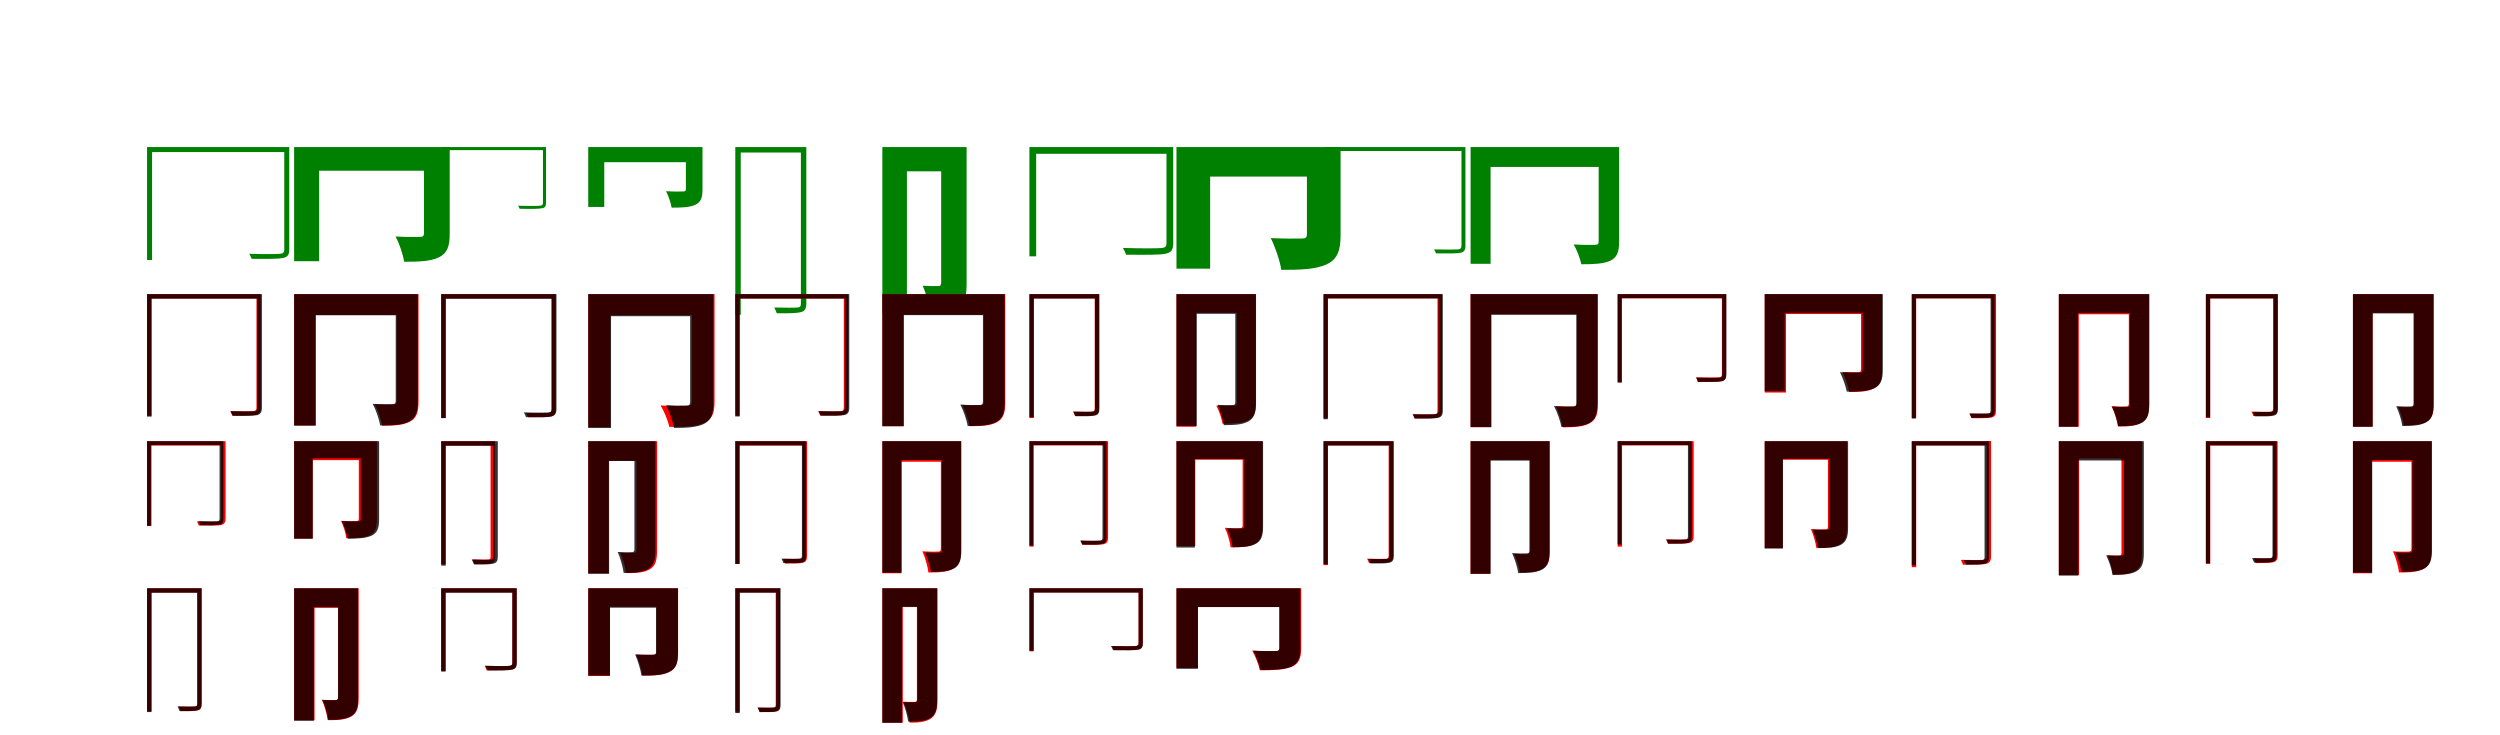<?xml version="1.0" encoding="UTF-8"?>
<svg width="1700" height="500" xmlns="http://www.w3.org/2000/svg">
<rect width="100%" height="100%" fill="white"/>
<g fill="green" transform="translate(100 100) scale(0.1 -0.1)"><path d="M-0.0 0.0V-768.0H34.0V-34.0H947.0V0.0ZM933.0 -0.0V-697.0C933.0 -718.0 924.0 -725.0 901.0 -726.0C876.0 -728.0 797.0 -729.0 695.0 -726.0C701.0 -737.0 708.0 -751.0 711.0 -760.0C830.0 -761.0 894.0 -761.0 926.0 -754.0C956.0 -748.0 967.0 -732.0 967.0 -696.0V-0.0Z"/></g>
<g fill="green" transform="translate(200 100) scale(0.1 -0.1)"><path d="M0.0 0.0V-776.0H170.0V-161.0H963.0V0.0ZM883.0 0.0V-585.0C883.0 -605.0 876.0 -611.0 854.0 -611.0C832.0 -612.0 750.0 -612.0 690.0 -608.0C714.0 -653.0 741.0 -730.0 748.0 -780.0C852.0 -780.0 928.0 -777.0 984.0 -750.0C1041.0 -723.0 1058.0 -676.0 1058.0 -590.0V0.0Z"/></g>
<g fill="green" transform="translate(300 100) scale(0.1 -0.1)"><path d="M0.0 0.0V-425.0H21.0V-21.0H700.0V0.0ZM692.0 -0.0V-379.0C692.0 -393.0 686.0 -398.0 670.0 -399.0C652.0 -401.0 596.0 -401.0 523.0 -399.0C527.0 -406.0 532.0 -414.0 534.0 -420.0C619.0 -421.0 663.0 -421.0 686.0 -416.0C706.0 -413.0 713.0 -402.0 713.0 -379.0V-0.0Z"/></g>
<g fill="green" transform="translate(400 100) scale(0.1 -0.1)"><path d="M0.0 0.0V-407.0H109.0V-103.0H715.0V0.0ZM664.0 0.0V-285.0C664.0 -299.0 659.0 -302.0 644.0 -302.0C629.0 -303.0 570.0 -303.0 529.0 -300.0C544.0 -329.0 562.0 -379.0 567.0 -412.0C637.0 -412.0 689.0 -410.0 727.0 -393.0C765.0 -376.0 777.0 -346.0 777.0 -289.0V0.0Z"/></g>
<g fill="green" transform="translate(500 100) scale(0.1 -0.1)"><path d="M0.0 0.0V-1141.0H37.0V-37.0H457.0V0.0ZM446.0 0.0V-1065.0C446.0 -1085.0 438.0 -1091.0 421.0 -1091.0C401.0 -1093.0 338.0 -1093.0 265.0 -1091.0C271.0 -1103.0 279.0 -1121.0 282.0 -1130.0C369.0 -1131.0 420.0 -1130.0 447.0 -1122.0C472.0 -1116.0 483.0 -1100.0 483.0 -1064.0V0.0Z"/></g>
<g fill="green" transform="translate(600 100) scale(0.1 -0.1)"><path d="M0.0 0.0V-1131.0H167.0V-165.0H467.0V0.0ZM400.0 0.0V-921.0C400.0 -939.0 395.0 -945.0 379.0 -945.0C363.0 -946.0 315.0 -946.0 274.0 -943.0C296.0 -990.0 318.0 -1071.0 322.0 -1121.0C409.0 -1121.0 469.0 -1117.0 515.0 -1087.0C562.0 -1057.0 573.0 -1008.0 573.0 -926.0V0.0Z"/></g>
<g fill="green" transform="translate(700 100) scale(0.1 -0.1)"><path d="M0.0 0.0V-743.0H46.0V-46.0H955.0V0.0ZM932.0 -0.0V-653.0C932.0 -677.0 924.0 -685.0 895.0 -687.0C863.0 -689.0 767.0 -690.0 636.0 -686.0C644.0 -701.0 654.0 -720.0 657.0 -732.0C803.0 -733.0 887.0 -734.0 928.0 -725.0C967.0 -716.0 978.0 -696.0 978.0 -652.0V-0.0Z"/></g>
<g fill="green" transform="translate(800 100) scale(0.1 -0.1)"><path d="M0.0 0.0V-827.0H229.0V-201.0H981.0V0.0ZM887.0 0.0V-592.0C887.0 -616.0 877.0 -623.0 850.0 -622.0C822.0 -623.0 716.0 -623.0 641.0 -619.0C670.0 -676.0 703.0 -771.0 713.0 -835.0C844.0 -835.0 943.0 -832.0 1018.0 -799.0C1093.0 -766.0 1116.0 -706.0 1116.0 -599.0V0.0Z"/></g>
<g fill="green" transform="translate(900 100) scale(0.1 -0.1)"><path d="M0.0 0.0V-726.0H27.0V-27.0H955.0V0.0ZM938.0 0.0V-671.0C938.0 -689.0 930.0 -695.0 912.0 -696.0C894.0 -697.0 831.0 -698.0 752.0 -696.0C757.0 -704.0 762.0 -716.0 765.0 -723.0C858.0 -724.0 907.0 -724.0 932.0 -719.0C956.0 -714.0 965.0 -700.0 965.0 -671.0V0.0Z"/></g>
<g fill="green" transform="translate(1000 100) scale(0.1 -0.1)"><path d="M0.0 0.0V-794.0H136.0V-135.0H953.0V0.0ZM871.0 0.0V-641.0C871.0 -659.0 865.0 -665.0 845.0 -665.0C826.0 -666.0 755.0 -666.0 701.0 -662.0C721.0 -696.0 746.0 -759.0 753.0 -797.0C841.0 -797.0 904.0 -794.0 950.0 -773.0C995.0 -751.0 1010.0 -715.0 1010.0 -644.0V0.0Z"/></g>
<g fill="red" transform="translate(100 200) scale(0.1 -0.1)"><path d="M0.0 0.0V-827.0H29.0V-30.0H758.0V0.0ZM744.0 0.0V-772.0C744.0 -790.0 737.0 -795.0 718.0 -796.0C702.0 -797.0 640.0 -798.0 565.0 -796.0C571.0 -805.0 576.0 -818.0 579.0 -826.0C667.0 -826.0 715.0 -826.0 740.0 -821.0C763.0 -815.0 773.0 -802.0 773.0 -771.0V0.0Z"/></g>
<g fill="black" opacity=".8" transform="translate(100 200) scale(0.1 -0.1)"><path d="M0.0 0.0V-833.0H31.0V-31.0H767.0V0.0ZM750.0 0.0V-772.0C750.0 -790.0 743.0 -796.0 725.0 -797.0C707.0 -798.0 645.0 -798.0 569.0 -796.0C574.0 -806.0 580.0 -820.0 583.0 -828.0C673.0 -829.0 722.0 -828.0 748.0 -823.0C772.0 -817.0 781.0 -802.0 781.0 -772.0V0.0Z"/></g>
<g fill="red" transform="translate(200 200) scale(0.1 -0.1)"><path d="M0.0 0.0V-893.0H146.0V-142.0H757.0V0.0ZM698.0 0.0V-728.0C698.0 -745.0 692.0 -751.0 674.0 -752.0C656.0 -752.0 595.0 -752.0 548.0 -749.0C569.0 -786.0 593.0 -854.0 599.0 -895.0C683.0 -895.0 743.0 -891.0 788.0 -867.0C832.0 -843.0 846.0 -803.0 846.0 -731.0V0.0Z"/></g>
<g fill="black" opacity=".8" transform="translate(200 200) scale(0.1 -0.1)"><path d="M0.0 0.0V-894.0H147.0V-144.0H768.0V0.0ZM691.0 0.0V-725.0C691.0 -743.0 685.0 -748.0 666.0 -748.0C648.0 -749.0 584.0 -749.0 534.0 -746.0C555.0 -783.0 579.0 -852.0 585.0 -893.0C673.0 -893.0 735.0 -890.0 781.0 -867.0C827.0 -842.0 841.0 -802.0 841.0 -728.0V0.0Z"/></g>
<g fill="red" transform="translate(300 200) scale(0.1 -0.1)"><path d="M0.0 0.0V-843.0H29.0V-29.0H769.0V0.0ZM750.0 0.0V-785.0C750.0 -802.0 743.0 -807.0 725.0 -808.0C708.0 -809.0 651.0 -810.0 578.0 -808.0C583.0 -817.0 589.0 -830.0 591.0 -837.0C679.0 -838.0 723.0 -838.0 747.0 -832.0C769.0 -826.0 779.0 -814.0 779.0 -784.0V0.0Z"/></g>
<g fill="black" opacity=".8" transform="translate(300 200) scale(0.1 -0.1)"><path d="M0.0 0.0V-843.0H32.0V-32.0H769.0V0.0ZM752.0 0.0V-779.0C752.0 -798.0 745.0 -804.0 726.0 -805.0C707.0 -806.0 643.0 -807.0 562.0 -804.0C568.0 -814.0 574.0 -829.0 577.0 -837.0C670.0 -838.0 723.0 -838.0 749.0 -832.0C775.0 -826.0 784.0 -811.0 784.0 -779.0V0.0Z"/></g>
<g fill="red" transform="translate(400 200) scale(0.1 -0.1)"><path d="M0.0 0.0V-905.0H150.0V-143.0H793.0V0.0ZM705.0 0.0V-731.0C705.0 -752.0 696.0 -760.0 672.0 -760.0C648.0 -761.0 558.0 -762.0 492.0 -757.0C515.0 -794.0 543.0 -861.0 551.0 -903.0C658.0 -903.0 733.0 -900.0 787.0 -877.0C839.0 -853.0 859.0 -815.0 859.0 -733.0V0.0Z"/></g>
<g fill="black" opacity=".8" transform="translate(400 200) scale(0.1 -0.1)"><path d="M0.0 0.0V-910.0H155.0V-150.0H772.0V0.0ZM693.0 0.0V-733.0C693.0 -752.0 687.0 -758.0 667.0 -758.0C648.0 -759.0 582.0 -759.0 530.0 -755.0C551.0 -795.0 576.0 -866.0 583.0 -910.0C674.0 -910.0 739.0 -906.0 788.0 -882.0C836.0 -856.0 851.0 -815.0 851.0 -737.0V0.0Z"/></g>
<g fill="red" transform="translate(500 200) scale(0.1 -0.1)"><path d="M0.0 0.0V-827.0H29.0V-30.0H755.0V0.0ZM738.0 0.0V-772.0C738.0 -790.0 731.0 -795.0 713.0 -796.0C697.0 -797.0 637.0 -798.0 563.0 -796.0C569.0 -805.0 574.0 -818.0 577.0 -825.0C663.0 -826.0 710.0 -826.0 734.0 -821.0C757.0 -815.0 767.0 -802.0 767.0 -772.0V0.0Z"/></g>
<g fill="black" opacity=".8" transform="translate(500 200) scale(0.1 -0.1)"><path d="M0.0 0.0V-832.0H30.0V-30.0H761.0V0.0ZM745.0 0.0V-772.0C745.0 -790.0 737.0 -796.0 720.0 -797.0C702.0 -798.0 641.0 -798.0 567.0 -796.0C572.0 -806.0 578.0 -820.0 581.0 -827.0C668.0 -828.0 717.0 -828.0 742.0 -822.0C766.0 -817.0 775.0 -802.0 775.0 -772.0V0.0Z"/></g>
<g fill="red" transform="translate(600 200) scale(0.1 -0.1)"><path d="M0.0 0.0V-898.0H144.0V-140.0H755.0V0.0ZM690.0 0.0V-733.0C690.0 -750.0 684.0 -756.0 667.0 -756.0C649.0 -756.0 590.0 -757.0 543.0 -753.0C563.0 -790.0 587.0 -858.0 593.0 -898.0C676.0 -898.0 735.0 -895.0 779.0 -871.0C823.0 -847.0 836.0 -807.0 836.0 -736.0V0.0Z"/></g>
<g fill="black" opacity=".8" transform="translate(600 200) scale(0.1 -0.1)"><path d="M0.0 0.0V-898.0H146.0V-143.0H761.0V0.0ZM684.0 0.0V-730.0C684.0 -748.0 678.0 -754.0 660.0 -754.0C642.0 -755.0 579.0 -755.0 530.0 -751.0C550.0 -788.0 574.0 -856.0 580.0 -897.0C666.0 -897.0 728.0 -893.0 773.0 -870.0C818.0 -846.0 832.0 -807.0 832.0 -734.0V0.0Z"/></g>
<g fill="red" transform="translate(700 200) scale(0.1 -0.1)"><path d="M0.0 0.0V-843.0H30.0V-29.0H457.0V0.0ZM444.0 0.0V-779.0C444.0 -794.0 438.0 -799.0 423.0 -800.0C409.0 -800.0 359.0 -801.0 297.0 -799.0C302.0 -808.0 308.0 -821.0 310.0 -829.0C384.0 -829.0 424.0 -829.0 444.0 -823.0C465.0 -817.0 473.0 -805.0 473.0 -779.0V0.0Z"/></g>
<g fill="black" opacity=".8" transform="translate(700 200) scale(0.1 -0.1)"><path d="M0.0 0.0V-837.0H30.0V-30.0H461.0V0.0ZM446.0 0.0V-778.0C446.0 -794.0 441.0 -799.0 427.0 -799.0C411.0 -801.0 360.0 -800.0 299.0 -799.0C304.0 -808.0 310.0 -823.0 313.0 -830.0C383.0 -831.0 425.0 -831.0 448.0 -825.0C469.0 -820.0 476.0 -806.0 476.0 -778.0V0.0Z"/></g>
<g fill="red" transform="translate(800 200) scale(0.1 -0.1)"><path d="M0.0 0.0V-902.0H134.0V-127.0H476.0V0.0ZM411.0 0.0V-738.0C411.0 -754.0 405.0 -760.0 389.0 -760.0C372.0 -761.0 317.0 -761.0 271.0 -758.0C288.0 -790.0 308.0 -846.0 313.0 -881.0C393.0 -881.0 449.0 -878.0 488.0 -858.0C528.0 -837.0 541.0 -804.0 541.0 -740.0V0.0Z"/></g>
<g fill="black" opacity=".8" transform="translate(800 200) scale(0.1 -0.1)"><path d="M0.0 0.0V-896.0H138.0V-134.0H463.0V0.0ZM400.0 0.0V-734.0C400.0 -750.0 395.0 -755.0 380.0 -754.0C366.0 -755.0 319.0 -755.0 280.0 -753.0C297.0 -788.0 317.0 -852.0 322.0 -891.0C397.0 -891.0 449.0 -888.0 490.0 -865.0C529.0 -842.0 540.0 -805.0 540.0 -738.0V0.0Z"/></g>
<g fill="red" transform="translate(900 200) scale(0.1 -0.1)"><path d="M0.0 0.0V-843.0H30.0V-29.0H790.0V0.0ZM775.0 0.0V-792.0C775.0 -811.0 768.0 -816.0 751.0 -817.0C734.0 -818.0 676.0 -819.0 606.0 -817.0C611.0 -826.0 616.0 -838.0 619.0 -845.0C705.0 -846.0 750.0 -845.0 772.0 -840.0C794.0 -835.0 805.0 -822.0 805.0 -792.0V0.0Z"/></g>
<g fill="black" opacity=".8" transform="translate(900 200) scale(0.1 -0.1)"><path d="M0.0 0.0V-851.0H29.0V-29.0H798.0V0.0ZM782.0 0.0V-792.0C782.0 -810.0 774.0 -816.0 757.0 -817.0C740.0 -818.0 680.0 -818.0 607.0 -817.0C612.0 -825.0 617.0 -839.0 620.0 -846.0C707.0 -847.0 754.0 -847.0 779.0 -841.0C802.0 -836.0 811.0 -822.0 811.0 -792.0V0.0Z"/></g>
<g fill="red" transform="translate(1000 200) scale(0.1 -0.1)"><path d="M0.0 0.0V-905.0H141.0V-137.0H794.0V0.0ZM723.0 0.0V-742.0C723.0 -758.0 717.0 -764.0 700.0 -765.0C683.0 -765.0 625.0 -765.0 578.0 -762.0C599.0 -799.0 621.0 -866.0 626.0 -906.0C709.0 -906.0 767.0 -902.0 810.0 -878.0C853.0 -855.0 866.0 -815.0 866.0 -744.0V0.0Z"/></g>
<g fill="black" opacity=".8" transform="translate(1000 200) scale(0.1 -0.1)"><path d="M0.0 0.0V-904.0H140.0V-140.0H796.0V0.0ZM719.0 0.0V-740.0C719.0 -758.0 713.0 -764.0 695.0 -764.0C677.0 -765.0 616.0 -765.0 567.0 -761.0C587.0 -797.0 611.0 -863.0 617.0 -903.0C701.0 -903.0 761.0 -900.0 806.0 -877.0C849.0 -853.0 862.0 -815.0 862.0 -743.0V0.0Z"/></g>
<g fill="red" transform="translate(1100 200) scale(0.1 -0.1)"><path d="M0.0 0.0V-600.0H29.0V-29.0H724.0V0.0ZM709.0 0.0V-545.0C709.0 -560.0 705.0 -565.0 687.0 -566.0C668.0 -567.0 609.0 -568.0 533.0 -566.0C538.0 -576.0 543.0 -589.0 545.0 -598.0C628.0 -598.0 682.0 -598.0 706.0 -593.0C732.0 -587.0 738.0 -573.0 738.0 -544.0V0.0Z"/></g>
<g fill="black" opacity=".8" transform="translate(1100 200) scale(0.1 -0.1)"><path d="M0.0 0.0V-601.0H27.0V-27.0H727.0V0.0ZM711.0 0.0V-546.0C711.0 -562.0 705.0 -567.0 688.0 -569.0C670.0 -570.0 611.0 -570.0 534.0 -568.0C539.0 -577.0 545.0 -589.0 547.0 -596.0C635.0 -597.0 683.0 -597.0 708.0 -592.0C731.0 -587.0 739.0 -573.0 739.0 -546.0V0.0Z"/></g>
<g fill="red" transform="translate(1200 200) scale(0.1 -0.1)"><path d="M0.0 0.0V-669.0H145.0V-135.0H746.0V0.0ZM655.0 0.0V-513.0C655.0 -526.0 650.0 -531.0 635.0 -531.0C620.0 -531.0 568.0 -531.0 528.0 -529.0C548.0 -565.0 569.0 -626.0 574.0 -666.0C647.0 -666.0 701.0 -663.0 743.0 -641.0C786.0 -619.0 798.0 -581.0 798.0 -516.0V0.0Z"/></g>
<g fill="black" opacity=".8" transform="translate(1200 200) scale(0.1 -0.1)"><path d="M0.0 0.0V-660.0H136.0V-128.0H734.0V0.0ZM666.0 0.0V-512.0C666.0 -529.0 660.0 -534.0 642.0 -533.0C625.0 -534.0 559.0 -534.0 512.0 -531.0C529.0 -565.0 551.0 -625.0 558.0 -663.0C640.0 -663.0 700.0 -661.0 745.0 -640.0C789.0 -619.0 803.0 -584.0 803.0 -516.0V0.0Z"/></g>
<g fill="red" transform="translate(1300 200) scale(0.1 -0.1)"><path d="M0.0 0.0V-843.0H30.0V-29.0H553.0V0.0ZM543.0 0.0V-791.0C543.0 -807.0 538.0 -812.0 523.0 -812.0C508.0 -813.0 455.0 -814.0 394.0 -812.0C399.0 -822.0 404.0 -837.0 407.0 -844.0C476.0 -844.0 521.0 -844.0 543.0 -839.0C565.0 -833.0 573.0 -820.0 573.0 -790.0V0.0Z"/></g>
<g fill="black" opacity=".8" transform="translate(1300 200) scale(0.1 -0.1)"><path d="M0.0 0.0V-846.0H28.0V-28.0H550.0V0.0ZM536.0 0.0V-791.0C536.0 -807.0 530.0 -812.0 516.0 -812.0C501.0 -813.0 451.0 -813.0 392.0 -812.0C397.0 -821.0 402.0 -834.0 405.0 -841.0C475.0 -842.0 514.0 -842.0 536.0 -836.0C556.0 -831.0 564.0 -818.0 564.0 -791.0V0.0Z"/></g>
<g fill="red" transform="translate(1400 200) scale(0.1 -0.1)"><path d="M0.0 0.0V-902.0H136.0V-137.0H519.0V0.0ZM476.0 0.0V-745.0C476.0 -759.0 471.0 -764.0 457.0 -764.0C442.0 -765.0 396.0 -765.0 358.0 -762.0C377.0 -798.0 397.0 -862.0 402.0 -900.0C474.0 -901.0 525.0 -897.0 564.0 -874.0C603.0 -850.0 614.0 -812.0 614.0 -747.0V0.0Z"/></g>
<g fill="black" opacity=".8" transform="translate(1400 200) scale(0.1 -0.1)"><path d="M0.0 0.0V-902.0H130.0V-129.0H549.0V0.0ZM482.0 0.0V-747.0C482.0 -763.0 478.0 -768.0 463.0 -767.0C448.0 -768.0 401.0 -768.0 362.0 -765.0C379.0 -799.0 399.0 -861.0 404.0 -898.0C477.0 -898.0 528.0 -894.0 567.0 -873.0C604.0 -850.0 615.0 -815.0 615.0 -750.0V0.0Z"/></g>
<g fill="red" transform="translate(1500 200) scale(0.1 -0.1)"><path d="M0.0 0.0V-843.0H29.0V-29.0H470.0V0.0ZM457.0 0.0V-779.0C457.0 -794.0 452.0 -799.0 436.0 -800.0C422.0 -800.0 372.0 -801.0 310.0 -799.0C315.0 -808.0 321.0 -821.0 323.0 -829.0C398.0 -829.0 437.0 -829.0 457.0 -823.0C478.0 -817.0 487.0 -805.0 487.0 -779.0V0.0Z"/></g>
<g fill="black" opacity=".8" transform="translate(1500 200) scale(0.1 -0.1)"><path d="M0.0 0.0V-837.0H29.0V-29.0H476.0V0.0ZM461.0 0.0V-780.0C461.0 -795.0 455.0 -800.0 442.0 -801.0C427.0 -802.0 377.0 -802.0 318.0 -801.0C323.0 -810.0 330.0 -824.0 332.0 -831.0C400.0 -832.0 441.0 -832.0 462.0 -826.0C483.0 -821.0 490.0 -807.0 490.0 -780.0V0.0Z"/></g>
<g fill="red" transform="translate(1600 200) scale(0.1 -0.1)"><path d="M0.0 0.0V-902.0H134.0V-127.0H476.0V0.0ZM416.0 0.0V-750.0C416.0 -764.0 411.0 -769.0 398.0 -769.0C384.0 -769.0 342.0 -770.0 306.0 -767.0C324.0 -800.0 342.0 -857.0 347.0 -892.0C415.0 -892.0 464.0 -889.0 501.0 -868.0C538.0 -847.0 549.0 -813.0 549.0 -752.0V0.0Z"/></g>
<g fill="black" opacity=".8" transform="translate(1600 200) scale(0.1 -0.1)"><path d="M0.0 0.0V-902.0H134.0V-131.0H476.0V0.0ZM412.0 0.0V-743.0C412.0 -759.0 407.0 -764.0 392.0 -764.0C378.0 -765.0 332.0 -765.0 294.0 -762.0C311.0 -796.0 331.0 -859.0 336.0 -897.0C408.0 -897.0 460.0 -893.0 499.0 -871.0C537.0 -849.0 548.0 -812.0 548.0 -747.0V0.0Z"/></g>
<g fill="red" transform="translate(100 300) scale(0.1 -0.1)"><path d="M0.0 0.0V-576.0H30.0V-30.0H526.0V0.0ZM504.0 0.0V-525.0C504.0 -540.0 499.0 -545.0 483.0 -546.0C466.0 -547.0 411.0 -547.0 339.0 -546.0C345.0 -555.0 350.0 -567.0 352.0 -574.0C435.0 -574.0 481.0 -575.0 504.0 -570.0C526.0 -564.0 534.0 -552.0 534.0 -524.0V0.0Z"/></g>
<g fill="black" opacity=".8" transform="translate(100 300) scale(0.1 -0.1)"><path d="M0.0 0.0V-576.0H26.0V-26.0H509.0V0.0ZM493.0 0.0V-525.0C493.0 -539.0 489.0 -544.0 475.0 -545.0C460.0 -546.0 411.0 -546.0 348.0 -544.0C353.0 -552.0 359.0 -564.0 361.0 -571.0C431.0 -572.0 472.0 -572.0 494.0 -567.0C513.0 -563.0 519.0 -550.0 519.0 -526.0V0.0Z"/></g>
<g fill="red" transform="translate(200 300) scale(0.1 -0.1)"><path d="M0.0 0.0V-663.0H127.0V-129.0H533.0V0.0ZM440.0 0.0V-526.0C440.0 -539.0 435.0 -544.0 421.0 -544.0C407.0 -544.0 359.0 -544.0 319.0 -542.0C335.0 -574.0 351.0 -626.0 355.0 -660.0C426.0 -660.0 477.0 -658.0 515.0 -639.0C552.0 -620.0 563.0 -587.0 563.0 -528.0V0.0Z"/></g>
<g fill="black" opacity=".8" transform="translate(200 300) scale(0.1 -0.1)"><path d="M0.0 0.0V-663.0H126.0V-116.0H513.0V0.0ZM453.0 0.0V-527.0C453.0 -542.0 447.0 -546.0 432.0 -545.0C418.0 -546.0 365.0 -546.0 325.0 -543.0C340.0 -574.0 359.0 -629.0 365.0 -663.0C436.0 -663.0 488.0 -660.0 528.0 -642.0C566.0 -623.0 578.0 -591.0 578.0 -531.0V0.0Z"/></g>
<g fill="red" transform="translate(300 300) scale(0.1 -0.1)"><path d="M0.0 0.0V-837.0H30.0V-30.0H349.0V0.0ZM336.0 0.0V-786.0C336.0 -800.0 332.0 -804.0 320.0 -805.0C307.0 -805.0 263.0 -806.0 212.0 -804.0C217.0 -814.0 223.0 -829.0 225.0 -836.0C282.0 -836.0 321.0 -836.0 339.0 -831.0C359.0 -825.0 366.0 -813.0 366.0 -785.0V0.0Z"/></g>
<g fill="black" opacity=".8" transform="translate(300 300) scale(0.1 -0.1)"><path d="M0.0 0.0V-846.0H31.0V-31.0H369.0V0.0ZM354.0 0.0V-785.0C354.0 -800.0 349.0 -805.0 335.0 -806.0C319.0 -807.0 269.0 -807.0 208.0 -805.0C213.0 -815.0 221.0 -831.0 223.0 -838.0C292.0 -839.0 334.0 -839.0 357.0 -832.0C378.0 -827.0 385.0 -813.0 385.0 -785.0V0.0Z"/></g>
<g fill="red" transform="translate(400 300) scale(0.1 -0.1)"><path d="M0.0 0.0V-898.0H139.0V-133.0H376.0V0.0ZM328.0 0.0V-741.0C328.0 -755.0 323.0 -760.0 310.0 -760.0C296.0 -760.0 252.0 -761.0 217.0 -758.0C235.0 -795.0 253.0 -859.0 257.0 -897.0C329.0 -898.0 380.0 -894.0 419.0 -871.0C458.0 -848.0 468.0 -809.0 468.0 -743.0V0.0Z"/></g>
<g fill="black" opacity=".8" transform="translate(400 300) scale(0.1 -0.1)"><path d="M0.0 0.0V-902.0H142.0V-135.0H373.0V0.0ZM314.0 0.0V-735.0C314.0 -751.0 308.0 -755.0 295.0 -755.0C281.0 -756.0 236.0 -756.0 200.0 -753.0C217.0 -790.0 236.0 -856.0 241.0 -896.0C314.0 -896.0 366.0 -892.0 407.0 -869.0C446.0 -845.0 457.0 -807.0 457.0 -739.0V0.0Z"/></g>
<g fill="red" transform="translate(500 300) scale(0.1 -0.1)"><path d="M0.0 0.0V-834.0H30.0V-30.0H475.0V0.0ZM458.0 0.0V-781.0C458.0 -796.0 454.0 -800.0 440.0 -800.0C426.0 -801.0 380.0 -801.0 325.0 -800.0C331.0 -810.0 336.0 -825.0 338.0 -832.0C400.0 -832.0 440.0 -832.0 460.0 -827.0C480.0 -821.0 488.0 -808.0 488.0 -780.0V0.0Z"/></g>
<g fill="black" opacity=".8" transform="translate(500 300) scale(0.1 -0.1)"><path d="M0.0 0.0V-835.0H28.0V-28.0H467.0V0.0ZM453.0 0.0V-779.0C453.0 -794.0 447.0 -799.0 434.0 -799.0C420.0 -801.0 371.0 -800.0 314.0 -799.0C319.0 -808.0 325.0 -822.0 327.0 -829.0C394.0 -830.0 433.0 -830.0 454.0 -824.0C474.0 -819.0 481.0 -806.0 481.0 -779.0V0.0Z"/></g>
<g fill="red" transform="translate(600 300) scale(0.1 -0.1)"><path d="M0.0 0.0V-898.0H129.0V-140.0H460.0V0.0ZM398.0 0.0V-731.0C398.0 -746.0 393.0 -751.0 378.0 -751.0C363.0 -752.0 313.0 -752.0 272.0 -749.0C290.0 -787.0 309.0 -853.0 313.0 -893.0C391.0 -893.0 444.0 -890.0 484.0 -866.0C524.0 -842.0 535.0 -802.0 535.0 -734.0V0.0Z"/></g>
<g fill="black" opacity=".8" transform="translate(600 300) scale(0.1 -0.1)"><path d="M0.0 0.0V-894.0H131.0V-128.0H467.0V0.0ZM404.0 0.0V-738.0C404.0 -754.0 399.0 -759.0 385.0 -758.0C371.0 -759.0 327.0 -759.0 290.0 -757.0C306.0 -790.0 326.0 -852.0 331.0 -889.0C402.0 -889.0 451.0 -885.0 490.0 -864.0C526.0 -842.0 537.0 -806.0 537.0 -742.0V0.0Z"/></g>
<g fill="red" transform="translate(700 300) scale(0.1 -0.1)"><path d="M0.0 0.0V-717.0H29.0V-29.0H515.0V0.0ZM506.0 0.0V-656.0C506.0 -672.0 500.0 -676.0 484.0 -677.0C468.0 -678.0 414.0 -678.0 348.0 -677.0C353.0 -686.0 359.0 -698.0 361.0 -705.0C440.0 -706.0 483.0 -706.0 506.0 -700.0C526.0 -695.0 535.0 -683.0 535.0 -655.0V0.0Z"/></g>
<g fill="black" opacity=".8" transform="translate(700 300) scale(0.1 -0.1)"><path d="M0.0 0.0V-710.0H26.0V-26.0H508.0V0.0ZM497.0 0.0V-656.0C497.0 -671.0 492.0 -676.0 477.0 -676.0C461.0 -678.0 409.0 -678.0 346.0 -676.0C350.0 -685.0 356.0 -697.0 359.0 -703.0C433.0 -704.0 474.0 -704.0 496.0 -698.0C516.0 -694.0 524.0 -682.0 524.0 -656.0V0.0Z"/></g>
<g fill="red" transform="translate(800 300) scale(0.1 -0.1)"><path d="M0.0 0.0V-713.0H128.0V-126.0H522.0V0.0ZM450.0 0.0V-573.0C450.0 -587.0 445.0 -591.0 431.0 -591.0C417.0 -592.0 368.0 -592.0 329.0 -589.0C347.0 -625.0 364.0 -684.0 368.0 -722.0C441.0 -722.0 494.0 -720.0 533.0 -698.0C573.0 -676.0 584.0 -639.0 584.0 -576.0V0.0Z"/></g>
<g fill="black" opacity=".8" transform="translate(800 300) scale(0.1 -0.1)"><path d="M0.0 0.0V-723.0H125.0V-121.0H516.0V0.0ZM461.0 0.0V-575.0C461.0 -590.0 456.0 -594.0 442.0 -594.0C428.0 -595.0 380.0 -595.0 343.0 -592.0C359.0 -625.0 378.0 -684.0 382.0 -721.0C452.0 -721.0 503.0 -718.0 541.0 -697.0C578.0 -676.0 589.0 -641.0 589.0 -579.0V0.0Z"/></g>
<g fill="red" transform="translate(900 300) scale(0.1 -0.1)"><path d="M0.0 0.0V-843.0H30.0V-29.0H454.0V0.0ZM443.0 0.0V-779.0C443.0 -794.0 437.0 -799.0 422.0 -800.0C408.0 -800.0 358.0 -801.0 296.0 -799.0C301.0 -808.0 307.0 -821.0 309.0 -829.0C383.0 -829.0 423.0 -829.0 443.0 -823.0C464.0 -817.0 473.0 -805.0 473.0 -779.0V0.0Z"/></g>
<g fill="black" opacity=".8" transform="translate(900 300) scale(0.1 -0.1)"><path d="M0.0 0.0V-837.0H29.0V-29.0H463.0V0.0ZM448.0 0.0V-780.0C448.0 -795.0 443.0 -800.0 429.0 -801.0C414.0 -802.0 364.0 -802.0 305.0 -801.0C310.0 -810.0 316.0 -824.0 319.0 -831.0C387.0 -832.0 428.0 -832.0 450.0 -826.0C470.0 -821.0 478.0 -807.0 478.0 -780.0V0.0Z"/></g>
<g fill="red" transform="translate(1000 300) scale(0.1 -0.1)"><path d="M0.0 0.0V-902.0H134.0V-127.0H476.0V0.0ZM405.0 0.0V-750.0C405.0 -764.0 400.0 -769.0 387.0 -769.0C373.0 -769.0 331.0 -770.0 295.0 -767.0C313.0 -800.0 331.0 -857.0 336.0 -892.0C404.0 -892.0 453.0 -889.0 490.0 -868.0C527.0 -847.0 538.0 -813.0 538.0 -752.0V0.0Z"/></g>
<g fill="black" opacity=".8" transform="translate(1000 300) scale(0.1 -0.1)"><path d="M0.0 0.0V-902.0H136.0V-132.0H464.0V0.0ZM400.0 0.0V-743.0C400.0 -758.0 395.0 -763.0 381.0 -763.0C366.0 -764.0 320.0 -764.0 282.0 -761.0C299.0 -796.0 319.0 -859.0 324.0 -897.0C397.0 -897.0 448.0 -894.0 488.0 -872.0C526.0 -849.0 537.0 -812.0 537.0 -746.0V0.0Z"/></g>
<g fill="red" transform="translate(1100 300) scale(0.1 -0.1)"><path d="M0.0 0.0V-717.0H30.0V-29.0H498.0V0.0ZM487.0 0.0V-648.0C487.0 -663.0 481.0 -668.0 466.0 -668.0C450.0 -669.0 396.0 -670.0 329.0 -668.0C334.0 -677.0 340.0 -690.0 342.0 -698.0C422.0 -698.0 465.0 -698.0 487.0 -692.0C509.0 -686.0 517.0 -674.0 517.0 -647.0V0.0Z"/></g>
<g fill="black" opacity=".8" transform="translate(1100 300) scale(0.1 -0.1)"><path d="M0.0 0.0V-702.0H26.0V-26.0H490.0V0.0ZM478.0 0.0V-649.0C478.0 -664.0 472.0 -668.0 459.0 -669.0C443.0 -671.0 393.0 -670.0 331.0 -669.0C336.0 -677.0 342.0 -690.0 344.0 -696.0C415.0 -697.0 456.0 -697.0 478.0 -691.0C497.0 -687.0 504.0 -675.0 504.0 -649.0V0.0Z"/></g>
<g fill="red" transform="translate(1200 300) scale(0.1 -0.1)"><path d="M0.0 0.0V-727.0H123.0V-126.0H503.0V0.0ZM430.0 0.0V-582.0C430.0 -595.0 425.0 -600.0 412.0 -600.0C398.0 -600.0 351.0 -601.0 314.0 -598.0C330.0 -632.0 347.0 -690.0 351.0 -726.0C422.0 -726.0 473.0 -724.0 510.0 -703.0C549.0 -682.0 559.0 -647.0 559.0 -584.0V0.0Z"/></g>
<g fill="black" opacity=".8" transform="translate(1200 300) scale(0.1 -0.1)"><path d="M0.0 0.0V-730.0H124.0V-120.0H496.0V0.0ZM440.0 0.0V-584.0C440.0 -598.0 435.0 -602.0 421.0 -602.0C408.0 -603.0 361.0 -603.0 324.0 -600.0C340.0 -633.0 358.0 -691.0 363.0 -727.0C432.0 -727.0 482.0 -724.0 519.0 -704.0C556.0 -683.0 567.0 -649.0 567.0 -588.0V0.0Z"/></g>
<g fill="red" transform="translate(1300 300) scale(0.1 -0.1)"><path d="M0.0 0.0V-857.0H30.0V-29.0H530.0V0.0ZM510.0 1.0V-783.0C510.0 -802.0 504.0 -806.0 486.0 -807.0C469.0 -808.0 407.0 -809.0 334.0 -807.0C340.0 -817.0 345.0 -831.0 348.0 -840.0C430.0 -840.0 481.0 -840.0 506.0 -834.0C530.0 -828.0 539.0 -814.0 539.0 -783.0V1.0Z"/></g>
<g fill="black" opacity=".8" transform="translate(1300 300) scale(0.1 -0.1)"><path d="M0.0 0.0V-844.0H29.0V-29.0H511.0V0.0ZM495.0 0.0V-787.0C495.0 -803.0 490.0 -808.0 476.0 -809.0C462.0 -810.0 412.0 -810.0 353.0 -808.0C358.0 -817.0 364.0 -832.0 367.0 -839.0C435.0 -840.0 475.0 -839.0 497.0 -833.0C517.0 -828.0 524.0 -815.0 524.0 -788.0V0.0Z"/></g>
<g fill="red" transform="translate(1400 300) scale(0.1 -0.1)"><path d="M0.0 0.0V-910.0H138.0V-117.0H518.0V0.0ZM426.0 0.0V-760.0C426.0 -773.0 422.0 -777.0 409.0 -778.0C397.0 -778.0 360.0 -778.0 330.0 -776.0C347.0 -811.0 365.0 -871.0 368.0 -908.0C435.0 -908.0 483.0 -905.0 520.0 -882.0C556.0 -860.0 566.0 -825.0 566.0 -762.0V0.0Z"/></g>
<g fill="black" opacity=".8" transform="translate(1400 300) scale(0.1 -0.1)"><path d="M0.0 0.0V-914.0H133.0V-131.0H509.0V0.0ZM443.0 0.0V-757.0C443.0 -773.0 438.0 -778.0 423.0 -778.0C409.0 -779.0 361.0 -779.0 322.0 -776.0C340.0 -810.0 360.0 -872.0 365.0 -909.0C438.0 -909.0 490.0 -906.0 529.0 -884.0C567.0 -862.0 578.0 -826.0 578.0 -761.0V0.0Z"/></g>
<g fill="red" transform="translate(1500 300) scale(0.1 -0.1)"><path d="M0.0 0.0V-834.0H30.0V-30.0H475.0V0.0ZM458.0 0.0V-778.0C458.0 -791.0 454.0 -795.0 440.0 -796.0C426.0 -797.0 380.0 -797.0 325.0 -796.0C331.0 -805.0 336.0 -820.0 338.0 -829.0C400.0 -829.0 440.0 -828.0 460.0 -823.0C480.0 -816.0 488.0 -804.0 488.0 -777.0V0.0Z"/></g>
<g fill="black" opacity=".8" transform="translate(1500 300) scale(0.1 -0.1)"><path d="M0.0 0.0V-831.0H28.0V-28.0H468.0V0.0ZM453.0 0.0V-775.0C453.0 -790.0 447.0 -795.0 434.0 -796.0C420.0 -797.0 371.0 -797.0 314.0 -795.0C319.0 -804.0 325.0 -818.0 328.0 -825.0C394.0 -826.0 433.0 -826.0 454.0 -820.0C474.0 -815.0 481.0 -802.0 481.0 -775.0V0.0Z"/></g>
<g fill="red" transform="translate(1600 300) scale(0.1 -0.1)"><path d="M0.0 0.0V-898.0H129.0V-140.0H460.0V0.0ZM398.0 0.0V-731.0C398.0 -746.0 393.0 -751.0 378.0 -751.0C363.0 -752.0 313.0 -752.0 272.0 -749.0C290.0 -787.0 309.0 -853.0 313.0 -893.0C391.0 -893.0 444.0 -890.0 484.0 -866.0C524.0 -842.0 535.0 -802.0 535.0 -734.0V0.0Z"/></g>
<g fill="black" opacity=".8" transform="translate(1600 300) scale(0.1 -0.1)"><path d="M0.0 0.0V-894.0H131.0V-128.0H467.0V0.0ZM404.0 0.0V-738.0C404.0 -754.0 399.0 -759.0 385.0 -758.0C371.0 -759.0 326.0 -759.0 289.0 -756.0C306.0 -790.0 325.0 -852.0 330.0 -888.0C401.0 -888.0 451.0 -885.0 489.0 -864.0C526.0 -841.0 537.0 -806.0 537.0 -742.0V0.0Z"/></g>
<g fill="red" transform="translate(100 400) scale(0.1 -0.1)"><path d="M0.0 0.0V-837.0H30.0V-30.0H354.0V0.0ZM341.0 0.0V-786.0C341.0 -800.0 337.0 -804.0 324.0 -805.0C311.0 -805.0 267.0 -806.0 215.0 -804.0C220.0 -814.0 226.0 -829.0 228.0 -836.0C286.0 -836.0 325.0 -836.0 344.0 -831.0C364.0 -825.0 371.0 -813.0 371.0 -785.0V0.0Z"/></g>
<g fill="black" opacity=".8" transform="translate(100 400) scale(0.1 -0.1)"><path d="M0.0 0.0V-842.0H30.0V-30.0H356.0V0.0ZM342.0 0.0V-784.0C342.0 -799.0 337.0 -803.0 324.0 -804.0C310.0 -805.0 263.0 -805.0 207.0 -804.0C212.0 -813.0 219.0 -828.0 221.0 -835.0C285.0 -836.0 323.0 -836.0 345.0 -829.0C364.0 -824.0 371.0 -811.0 371.0 -784.0V0.0Z"/></g>
<g fill="red" transform="translate(200 400) scale(0.1 -0.1)"><path d="M0.0 0.0V-898.0H139.0V-133.0H341.0V0.0ZM299.0 0.0V-741.0C299.0 -755.0 294.0 -760.0 281.0 -760.0C267.0 -760.0 223.0 -761.0 188.0 -758.0C206.0 -795.0 224.0 -859.0 228.0 -897.0C300.0 -898.0 351.0 -894.0 390.0 -871.0C429.0 -848.0 439.0 -809.0 439.0 -743.0V0.0Z"/></g>
<g fill="black" opacity=".8" transform="translate(200 400) scale(0.1 -0.1)"><path d="M0.0 0.0V-901.0H134.0V-129.0H358.0V0.0ZM299.0 0.0V-742.0C299.0 -757.0 295.0 -762.0 281.0 -761.0C268.0 -762.0 227.0 -762.0 193.0 -760.0C209.0 -795.0 228.0 -857.0 232.0 -895.0C301.0 -895.0 350.0 -891.0 388.0 -869.0C425.0 -847.0 435.0 -810.0 435.0 -746.0V0.0Z"/></g>
<g fill="red" transform="translate(300 400) scale(0.1 -0.1)"><path d="M0.0 0.0V-562.0H30.0V-29.0H498.0V0.0ZM484.0 0.0V-506.0C484.0 -522.0 479.0 -527.0 460.0 -528.0C440.0 -530.0 378.0 -530.0 296.0 -528.0C301.0 -538.0 307.0 -550.0 309.0 -558.0C401.0 -558.0 455.0 -558.0 480.0 -553.0C505.0 -547.0 513.0 -534.0 513.0 -506.0V0.0Z"/></g>
<g fill="black" opacity=".8" transform="translate(300 400) scale(0.1 -0.1)"><path d="M0.0 0.0V-567.0H30.0V-30.0H497.0V0.0ZM484.0 0.0V-506.0C484.0 -521.0 479.0 -527.0 462.0 -528.0C441.0 -530.0 380.0 -530.0 300.0 -527.0C306.0 -537.0 313.0 -551.0 315.0 -559.0C405.0 -560.0 457.0 -560.0 484.0 -553.0C507.0 -548.0 514.0 -534.0 514.0 -506.0V0.0Z"/></g>
<g fill="red" transform="translate(400 400) scale(0.1 -0.1)"><path d="M0.0 0.0V-597.0H147.0V-126.0H503.0V0.0ZM464.0 0.0V-435.0C464.0 -449.0 458.0 -453.0 442.0 -453.0C426.0 -453.0 367.0 -453.0 325.0 -451.0C344.0 -489.0 364.0 -552.0 369.0 -594.0C448.0 -594.0 507.0 -592.0 552.0 -569.0C598.0 -547.0 611.0 -507.0 611.0 -439.0V0.0Z"/></g>
<g fill="black" opacity=".8" transform="translate(400 400) scale(0.1 -0.1)"><path d="M0.0 0.0V-593.0H148.0V-132.0H516.0V0.0ZM461.0 0.0V-433.0C461.0 -449.0 455.0 -452.0 439.0 -452.0C423.0 -453.0 362.0 -453.0 319.0 -450.0C336.0 -488.0 356.0 -552.0 362.0 -594.0C443.0 -594.0 504.0 -592.0 550.0 -569.0C596.0 -547.0 610.0 -508.0 610.0 -438.0V0.0Z"/></g>
<g fill="red" transform="translate(500 400) scale(0.1 -0.1)"><path d="M0.0 0.0V-840.0H30.0V-29.0H286.0V0.0ZM275.0 0.0V-794.0C275.0 -808.0 270.0 -812.0 257.0 -812.0C245.0 -813.0 203.0 -813.0 154.0 -812.0C159.0 -821.0 164.0 -835.0 166.0 -842.0C226.0 -842.0 260.0 -842.0 279.0 -837.0C296.0 -831.0 304.0 -820.0 304.0 -794.0V0.0Z"/></g>
<g fill="black" opacity=".8" transform="translate(500 400) scale(0.1 -0.1)"><path d="M0.0 0.0V-849.0H30.0V-30.0H293.0V0.0ZM278.0 0.0V-792.0C278.0 -806.0 274.0 -811.0 262.0 -811.0C248.0 -813.0 203.0 -812.0 151.0 -811.0C156.0 -820.0 163.0 -835.0 165.0 -842.0C224.0 -843.0 262.0 -843.0 283.0 -837.0C301.0 -832.0 308.0 -819.0 308.0 -792.0V0.0Z"/></g>
<g fill="red" transform="translate(600 400) scale(0.1 -0.1)"><path d="M0.0 0.0V-914.0H139.0V-124.0H295.0V0.0ZM235.0 0.0V-756.0C235.0 -768.0 231.0 -773.0 219.0 -773.0C207.0 -773.0 173.0 -774.0 143.0 -771.0C162.0 -808.0 182.0 -875.0 186.0 -914.0C249.0 -914.0 293.0 -910.0 330.0 -886.0C366.0 -861.0 375.0 -821.0 375.0 -759.0V0.0Z"/></g>
<g fill="black" opacity=".8" transform="translate(600 400) scale(0.1 -0.1)"><path d="M0.0 0.0V-915.0H134.0V-128.0H294.0V0.0ZM238.0 0.0V-756.0C238.0 -771.0 233.0 -775.0 221.0 -775.0C208.0 -776.0 170.0 -776.0 138.0 -774.0C154.0 -808.0 171.0 -870.0 176.0 -907.0C243.0 -907.0 290.0 -904.0 327.0 -882.0C363.0 -859.0 372.0 -823.0 372.0 -760.0V0.0Z"/></g>
<g fill="red" transform="translate(700 400) scale(0.1 -0.1)"><path d="M0.0 0.0V-429.0H29.0V-29.0H758.0V0.0ZM742.0 0.0V-372.0C742.0 -387.0 738.0 -392.0 719.0 -393.0C701.0 -394.0 642.0 -395.0 561.0 -393.0C566.0 -402.0 572.0 -413.0 574.0 -421.0C664.0 -421.0 715.0 -422.0 740.0 -417.0C764.0 -411.0 771.0 -398.0 771.0 -372.0V0.0Z"/></g>
<g fill="black" opacity=".8" transform="translate(700 400) scale(0.1 -0.1)"><path d="M0.0 0.0V-425.0H29.0V-29.0H764.0V0.0ZM743.0 0.0V-371.0C743.0 -386.0 738.0 -392.0 720.0 -394.0C701.0 -395.0 639.0 -395.0 554.0 -393.0C560.0 -401.0 566.0 -414.0 568.0 -421.0C661.0 -422.0 714.0 -423.0 741.0 -418.0C766.0 -412.0 771.0 -398.0 771.0 -372.0V0.0Z"/></g>
<g fill="red" transform="translate(800 400) scale(0.1 -0.1)"><path d="M0.0 0.0V-542.0H146.0V-127.0H757.0V0.0ZM701.0 0.0V-406.0C701.0 -422.0 693.0 -427.0 673.0 -427.0C653.0 -427.0 571.0 -428.0 515.0 -424.0C535.0 -459.0 559.0 -519.0 567.0 -558.0C658.0 -558.0 727.0 -556.0 779.0 -536.0C830.0 -516.0 848.0 -479.0 848.0 -409.0V0.0Z"/></g>
<g fill="black" opacity=".8" transform="translate(800 400) scale(0.1 -0.1)"><path d="M0.0 0.0V-548.0H146.0V-128.0H771.0V0.0ZM699.0 0.0V-406.0C699.0 -424.0 691.0 -428.0 672.0 -427.0C653.0 -428.0 576.0 -428.0 522.0 -425.0C540.0 -458.0 564.0 -517.0 572.0 -556.0C660.0 -556.0 727.0 -553.0 777.0 -535.0C825.0 -515.0 842.0 -479.0 842.0 -411.0V0.0Z"/></g>
</svg>
